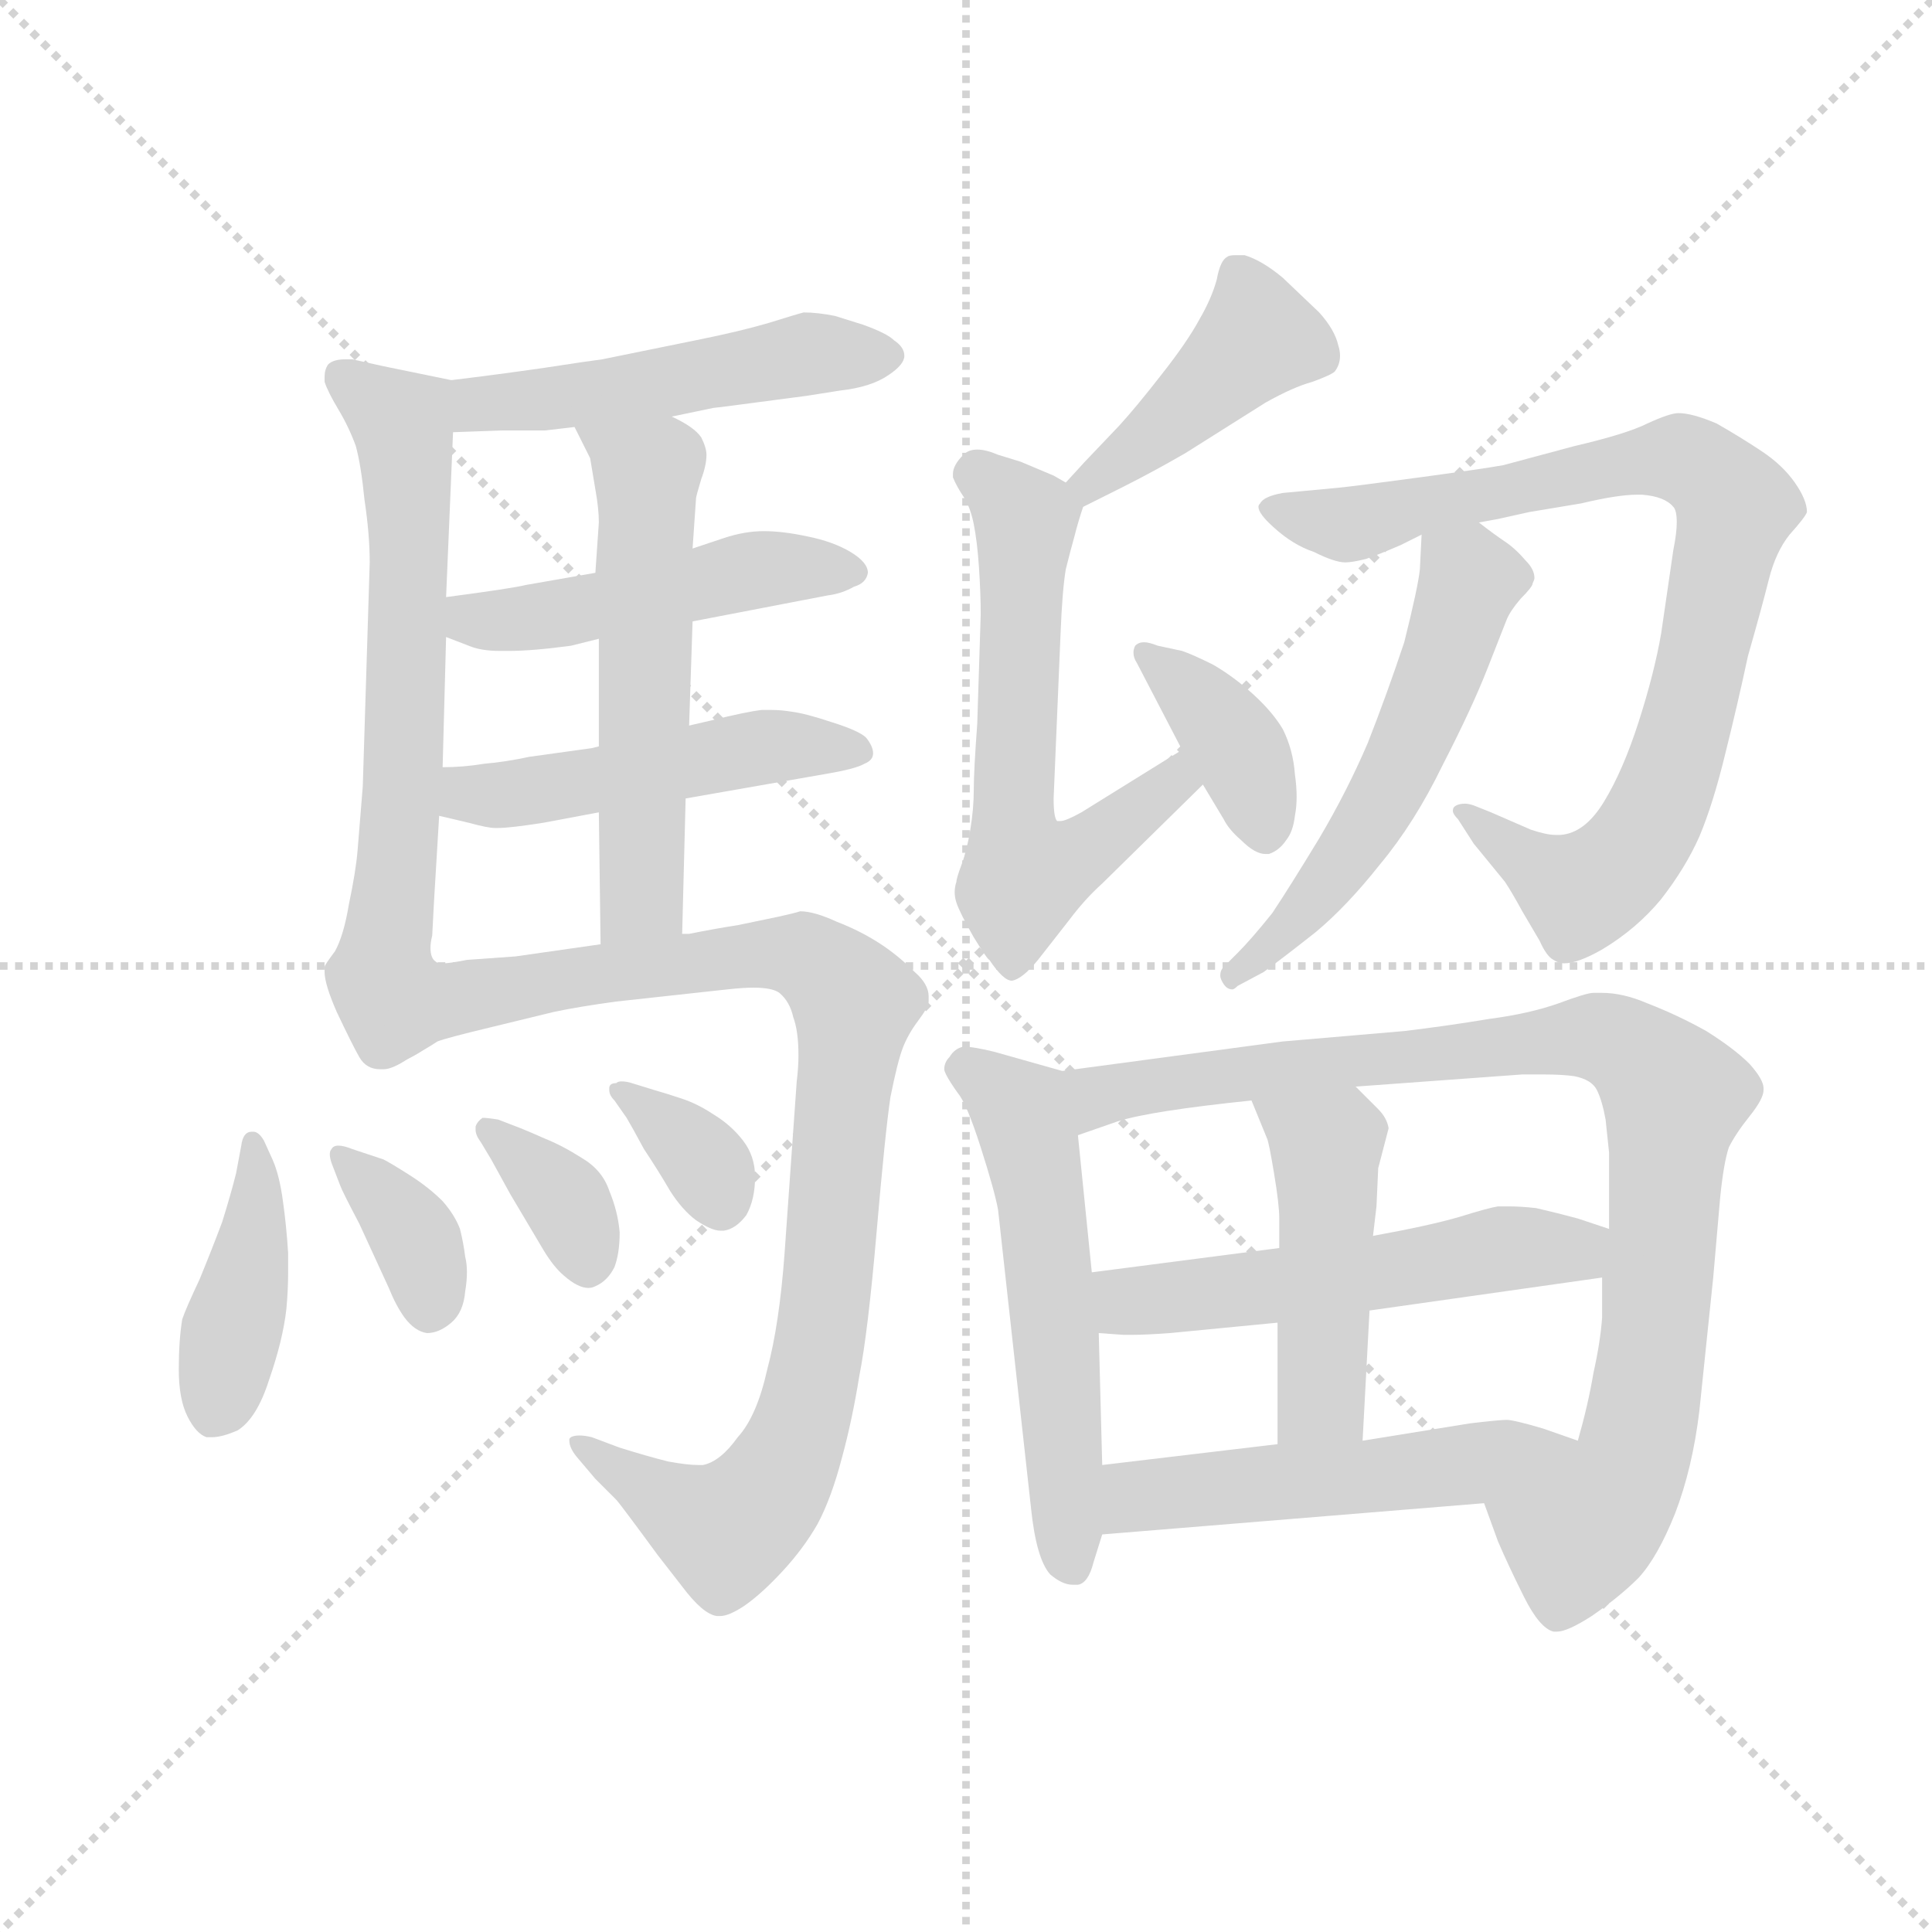 <svg version="1.1" viewBox="0 0 1024 1024" xmlns="http://www.w3.org/2000/svg">
  <g stroke="lightgray" stroke-dasharray="1,1" stroke-width="1" transform="scale(4, 4)">
    <line x1="0" y1="0" x2="256" y2="256"></line>
    <line x1="256" y1="0" x2="0" y2="256"></line>
    <line x1="128" y1="0" x2="128" y2="256"></line>
    <line x1="0" y1="128" x2="256" y2="128"></line>
  </g>
  <g transform="scale(0.92, -0.92) translate(60, -830)">
    <style type="text/css">
      
        @keyframes keyframes0 {
          from {
            stroke: blue;
            stroke-dashoffset: 504;
            stroke-width: 128;
          }
          62% {
            animation-timing-function: step-end;
            stroke: blue;
            stroke-dashoffset: 0;
            stroke-width: 128;
          }
          to {
            stroke: black;
            stroke-width: 1024;
          }
        }
        #make-me-a-hanzi-animation-0 {
          animation: keyframes0 0.66s both;
          animation-delay: 0s;
          animation-timing-function: linear;
        }
      
        @keyframes keyframes1 {
          from {
            stroke: blue;
            stroke-dashoffset: 659;
            stroke-width: 128;
          }
          68% {
            animation-timing-function: step-end;
            stroke: blue;
            stroke-dashoffset: 0;
            stroke-width: 128;
          }
          to {
            stroke: black;
            stroke-width: 1024;
          }
        }
        #make-me-a-hanzi-animation-1 {
          animation: keyframes1 0.786s both;
          animation-delay: 0.66s;
          animation-timing-function: linear;
        }
      
        @keyframes keyframes2 {
          from {
            stroke: blue;
            stroke-dashoffset: 482;
            stroke-width: 128;
          }
          61% {
            animation-timing-function: step-end;
            stroke: blue;
            stroke-dashoffset: 0;
            stroke-width: 128;
          }
          to {
            stroke: black;
            stroke-width: 1024;
          }
        }
        #make-me-a-hanzi-animation-2 {
          animation: keyframes2 0.642s both;
          animation-delay: 1.446s;
          animation-timing-function: linear;
        }
      
        @keyframes keyframes3 {
          from {
            stroke: blue;
            stroke-dashoffset: 496;
            stroke-width: 128;
          }
          62% {
            animation-timing-function: step-end;
            stroke: blue;
            stroke-dashoffset: 0;
            stroke-width: 128;
          }
          to {
            stroke: black;
            stroke-width: 1024;
          }
        }
        #make-me-a-hanzi-animation-3 {
          animation: keyframes3 0.654s both;
          animation-delay: 2.089s;
          animation-timing-function: linear;
        }
      
        @keyframes keyframes4 {
          from {
            stroke: blue;
            stroke-dashoffset: 569;
            stroke-width: 128;
          }
          65% {
            animation-timing-function: step-end;
            stroke: blue;
            stroke-dashoffset: 0;
            stroke-width: 128;
          }
          to {
            stroke: black;
            stroke-width: 1024;
          }
        }
        #make-me-a-hanzi-animation-4 {
          animation: keyframes4 0.713s both;
          animation-delay: 2.742s;
          animation-timing-function: linear;
        }
      
        @keyframes keyframes5 {
          from {
            stroke: blue;
            stroke-dashoffset: 957;
            stroke-width: 128;
          }
          76% {
            animation-timing-function: step-end;
            stroke: blue;
            stroke-dashoffset: 0;
            stroke-width: 128;
          }
          to {
            stroke: black;
            stroke-width: 1024;
          }
        }
        #make-me-a-hanzi-animation-5 {
          animation: keyframes5 1.029s both;
          animation-delay: 3.455s;
          animation-timing-function: linear;
        }
      
        @keyframes keyframes6 {
          from {
            stroke: blue;
            stroke-dashoffset: 420;
            stroke-width: 128;
          }
          58% {
            animation-timing-function: step-end;
            stroke: blue;
            stroke-dashoffset: 0;
            stroke-width: 128;
          }
          to {
            stroke: black;
            stroke-width: 1024;
          }
        }
        #make-me-a-hanzi-animation-6 {
          animation: keyframes6 0.592s both;
          animation-delay: 4.484s;
          animation-timing-function: linear;
        }
      
        @keyframes keyframes7 {
          from {
            stroke: blue;
            stroke-dashoffset: 361;
            stroke-width: 128;
          }
          54% {
            animation-timing-function: step-end;
            stroke: blue;
            stroke-dashoffset: 0;
            stroke-width: 128;
          }
          to {
            stroke: black;
            stroke-width: 1024;
          }
        }
        #make-me-a-hanzi-animation-7 {
          animation: keyframes7 0.544s both;
          animation-delay: 5.076s;
          animation-timing-function: linear;
        }
      
        @keyframes keyframes8 {
          from {
            stroke: blue;
            stroke-dashoffset: 355;
            stroke-width: 128;
          }
          54% {
            animation-timing-function: step-end;
            stroke: blue;
            stroke-dashoffset: 0;
            stroke-width: 128;
          }
          to {
            stroke: black;
            stroke-width: 1024;
          }
        }
        #make-me-a-hanzi-animation-8 {
          animation: keyframes8 0.539s both;
          animation-delay: 5.62s;
          animation-timing-function: linear;
        }
      
        @keyframes keyframes9 {
          from {
            stroke: blue;
            stroke-dashoffset: 349;
            stroke-width: 128;
          }
          53% {
            animation-timing-function: step-end;
            stroke: blue;
            stroke-dashoffset: 0;
            stroke-width: 128;
          }
          to {
            stroke: black;
            stroke-width: 1024;
          }
        }
        #make-me-a-hanzi-animation-9 {
          animation: keyframes9 0.534s both;
          animation-delay: 6.159s;
          animation-timing-function: linear;
        }
      
        @keyframes keyframes10 {
          from {
            stroke: blue;
            stroke-dashoffset: 430;
            stroke-width: 128;
          }
          58% {
            animation-timing-function: step-end;
            stroke: blue;
            stroke-dashoffset: 0;
            stroke-width: 128;
          }
          to {
            stroke: black;
            stroke-width: 1024;
          }
        }
        #make-me-a-hanzi-animation-10 {
          animation: keyframes10 0.6s both;
          animation-delay: 6.693s;
          animation-timing-function: linear;
        }
      
        @keyframes keyframes11 {
          from {
            stroke: blue;
            stroke-dashoffset: 612;
            stroke-width: 128;
          }
          67% {
            animation-timing-function: step-end;
            stroke: blue;
            stroke-dashoffset: 0;
            stroke-width: 128;
          }
          to {
            stroke: black;
            stroke-width: 1024;
          }
        }
        #make-me-a-hanzi-animation-11 {
          animation: keyframes11 0.748s both;
          animation-delay: 7.293s;
          animation-timing-function: linear;
        }
      
        @keyframes keyframes12 {
          from {
            stroke: blue;
            stroke-dashoffset: 386;
            stroke-width: 128;
          }
          56% {
            animation-timing-function: step-end;
            stroke: blue;
            stroke-dashoffset: 0;
            stroke-width: 128;
          }
          to {
            stroke: black;
            stroke-width: 1024;
          }
        }
        #make-me-a-hanzi-animation-12 {
          animation: keyframes12 0.564s both;
          animation-delay: 8.041s;
          animation-timing-function: linear;
        }
      
        @keyframes keyframes13 {
          from {
            stroke: blue;
            stroke-dashoffset: 866;
            stroke-width: 128;
          }
          74% {
            animation-timing-function: step-end;
            stroke: blue;
            stroke-dashoffset: 0;
            stroke-width: 128;
          }
          to {
            stroke: black;
            stroke-width: 1024;
          }
        }
        #make-me-a-hanzi-animation-13 {
          animation: keyframes13 0.955s both;
          animation-delay: 8.605s;
          animation-timing-function: linear;
        }
      
        @keyframes keyframes14 {
          from {
            stroke: blue;
            stroke-dashoffset: 560;
            stroke-width: 128;
          }
          65% {
            animation-timing-function: step-end;
            stroke: blue;
            stroke-dashoffset: 0;
            stroke-width: 128;
          }
          to {
            stroke: black;
            stroke-width: 1024;
          }
        }
        #make-me-a-hanzi-animation-14 {
          animation: keyframes14 0.706s both;
          animation-delay: 9.56s;
          animation-timing-function: linear;
        }
      
        @keyframes keyframes15 {
          from {
            stroke: blue;
            stroke-dashoffset: 564;
            stroke-width: 128;
          }
          65% {
            animation-timing-function: step-end;
            stroke: blue;
            stroke-dashoffset: 0;
            stroke-width: 128;
          }
          to {
            stroke: black;
            stroke-width: 1024;
          }
        }
        #make-me-a-hanzi-animation-15 {
          animation: keyframes15 0.709s both;
          animation-delay: 10.265s;
          animation-timing-function: linear;
        }
      
        @keyframes keyframes16 {
          from {
            stroke: blue;
            stroke-dashoffset: 933;
            stroke-width: 128;
          }
          75% {
            animation-timing-function: step-end;
            stroke: blue;
            stroke-dashoffset: 0;
            stroke-width: 128;
          }
          to {
            stroke: black;
            stroke-width: 1024;
          }
        }
        #make-me-a-hanzi-animation-16 {
          animation: keyframes16 1.009s both;
          animation-delay: 10.974s;
          animation-timing-function: linear;
        }
      
        @keyframes keyframes17 {
          from {
            stroke: blue;
            stroke-dashoffset: 547;
            stroke-width: 128;
          }
          64% {
            animation-timing-function: step-end;
            stroke: blue;
            stroke-dashoffset: 0;
            stroke-width: 128;
          }
          to {
            stroke: black;
            stroke-width: 1024;
          }
        }
        #make-me-a-hanzi-animation-17 {
          animation: keyframes17 0.695s both;
          animation-delay: 11.984s;
          animation-timing-function: linear;
        }
      
        @keyframes keyframes18 {
          from {
            stroke: blue;
            stroke-dashoffset: 471;
            stroke-width: 128;
          }
          61% {
            animation-timing-function: step-end;
            stroke: blue;
            stroke-dashoffset: 0;
            stroke-width: 128;
          }
          to {
            stroke: black;
            stroke-width: 1024;
          }
        }
        #make-me-a-hanzi-animation-18 {
          animation: keyframes18 0.633s both;
          animation-delay: 12.679s;
          animation-timing-function: linear;
        }
      
        @keyframes keyframes19 {
          from {
            stroke: blue;
            stroke-dashoffset: 526;
            stroke-width: 128;
          }
          63% {
            animation-timing-function: step-end;
            stroke: blue;
            stroke-dashoffset: 0;
            stroke-width: 128;
          }
          to {
            stroke: black;
            stroke-width: 1024;
          }
        }
        #make-me-a-hanzi-animation-19 {
          animation: keyframes19 0.678s both;
          animation-delay: 13.312s;
          animation-timing-function: linear;
        }
      
    </style>
    
      <path d="M 327 590 L 351 595 Q 352 595 367 597 L 405 602 L 424 605 Q 442 607 452 614 Q 461 620 461 625 Q 461 630 455 634 Q 451 638 437 643 L 421 648 Q 411 650 403 650 Q 399 649 383 644 Q 366 639 341 634 L 287 623 Q 279 622 253 618 Q 225 614 200 611 C 170 607 171 580 201 581 L 229 582 L 254 582 Q 263 583 271 584 L 327 590 Z" fill="lightgray"></path>
    
      <path d="M 200 611 L 161 619 L 143 623 L 139 623 Q 132 623 129 620 Q 127 617 127 613 L 127 610 Q 129 604 135 594 Q 141 584 145 573 Q 148 562 150 542 Q 153 522 153 506 L 149 377 Q 147 353 146 340 Q 145 328 141 309 Q 138 291 133 282 Q 127 274 127 273 L 127 270 Q 127 263 134 247 Q 143 228 147 221 Q 151 214 159 214 L 161 214 Q 166 214 175 220 C 200 232 197 247 191 276 Q 188 278 188 284 Q 188 287 189 291 L 190 310 L 193 360 L 195 388 L 197 463 L 197 486 L 201 581 C 202 611 202 611 200 611 Z" fill="lightgray"></path>
    
      <path d="M 339 472 L 417 487 Q 425 488 432 492 Q 439 494 440 500 Q 440 506 430 512 Q 420 518 405 521 Q 391 524 380 524 Q 369 524 357 520 L 339 514 L 283 500 L 243 493 Q 235 491 197 486 C 167 482 169 474 197 463 L 210 458 Q 217 455 228 455 L 233 455 Q 247 455 269 458 L 285 462 L 339 472 Z" fill="lightgray"></path>
    
      <path d="M 335 370 L 415 384 Q 433 387 438 390 Q 443 392 443 396 Q 443 400 439 405 Q 435 409 419 414 Q 404 419 396 420 Q 390 421 384 421 L 379 421 Q 370 420 350 415 L 337 412 L 285 400 L 281 399 L 245 394 Q 231 391 219 390 Q 207 388 195 388 C 165 387 164 367 193 360 L 210 356 Q 221 353 225 353 L 227 353 Q 234 353 253 356 L 285 362 L 335 370 Z" fill="lightgray"></path>
    
      <path d="M 339 514 L 341 543 Q 341 544 344 554 Q 347 562 347 568 Q 347 572 344 578 Q 340 584 327 590 C 301 604 258 611 271 584 L 275 576 L 280 566 L 283 548 Q 285 537 285 529 L 283 500 L 285 462 L 285 400 L 285 362 L 286 286 C 286 256 332 262 333 292 L 335 370 L 337 412 L 339 472 L 339 514 Z" fill="lightgray"></path>
    
      <path d="M 175 220 Q 186 226 192 230 Q 197 232 222 238 L 259 247 Q 273 250 295 253 L 359 260 Q 368 261 374 261 Q 385 261 389 258 Q 395 253 397 244 Q 400 236 400 222 Q 400 215 399 207 L 392 108 Q 389 67 382 41 Q 376 14 365 2 Q 355 -12 345 -14 L 342 -14 Q 336 -14 325 -12 Q 313 -9 297 -4 L 281 2 Q 277 3 274 3 Q 269 3 268 1 L 268 0 Q 268 -4 272 -9 L 283 -22 L 295 -34 Q 297 -36 319 -66 L 333 -84 Q 345 -100 353 -101 L 355 -101 Q 360 -101 369 -95 Q 379 -88 391 -75 Q 403 -62 411 -48 Q 419 -33 425 -10 Q 431 12 435 37 Q 440 62 445 120 Q 450 178 453 198 Q 457 218 460 226 Q 463 234 469 242 Q 475 250 475 253 L 475 256 Q 475 263 467 270 Q 457 280 446 287 Q 435 294 422 299 Q 409 305 401 305 Q 398 304 389 302 L 365 297 Q 352 295 337 292 L 333 292 L 286 286 L 237 279 L 209 277 Q 199 275 195 275 Q 192 275 191 276 C 161 274 149 205 175 220 Z" fill="lightgray"></path>
    
      <path d="M 92 173 Q 89 178 86 178 L 85 178 Q 80 178 79 170 L 76 154 Q 73 142 68 126 Q 62 110 55 93 Q 47 76 45 70 Q 43 58 43 41 Q 43 24 48 14 Q 53 4 59 2 L 62 2 Q 68 2 77 6 Q 88 13 95 35 Q 103 58 105 76 Q 106 87 106 97 L 106 108 Q 105 124 103 138 Q 101 153 97 162 L 92 173 Z" fill="lightgray"></path>
    
      <path d="M 136 147 Q 137 144 147 125 L 164 88 Q 168 78 173 71 Q 179 63 186 62 Q 193 62 200 68 Q 207 74 208 86 Q 209 92 209 97 Q 209 102 208 106 Q 207 114 205 122 Q 202 130 195 138 Q 187 146 176 153 Q 165 160 161 162 L 143 168 Q 138 170 135 170 Q 132 170 131 168 Q 130 167 130 165 Q 130 163 131 160 L 136 147 Z" fill="lightgray"></path>
    
      <path d="M 223 162 L 234 142 L 253 110 Q 259 100 265 95 Q 273 88 279 88 Q 281 88 283 89 Q 290 92 294 100 Q 297 108 297 120 Q 296 132 291 144 Q 287 156 275 163 Q 264 170 254 174 Q 245 178 240 180 L 227 185 Q 221 186 218 186 Q 215 184 214 181 L 214 179 Q 214 176 217 172 L 223 162 Z" fill="lightgray"></path>
    
      <path d="M 301 186 Q 304 181 311 168 Q 319 156 326 144 Q 333 133 341 127 Q 350 121 355 121 L 357 121 Q 364 122 370 130 Q 375 139 375 152 Q 375 164 368 173 Q 361 182 351 188 Q 342 194 333 197 Q 324 200 317 202 L 304 206 Q 301 207 298 207 Q 296 207 295 206 Q 291 206 291 203 L 291 202 Q 291 199 294 196 L 301 186 Z" fill="lightgray"></path>
    
      <path d="M 564 538 L 574 543 L 586 549 Q 604 558 623 569 L 669 598 Q 685 607 696 610 Q 707 614 709 616 Q 712 620 712 625 Q 712 628 711 631 Q 709 640 700 650 L 679 670 Q 667 680 657 683 L 652 683 Q 648 683 647 682 Q 643 680 641 669 Q 638 658 631 646 Q 624 633 609 614 Q 595 596 585 585 L 565 564 L 554 552 C 534 530 537 525 564 538 Z" fill="lightgray"></path>
    
      <path d="M 554 552 L 547 556 L 528 564 L 515 568 Q 508 571 503 571 Q 498 571 495 568 Q 489 562 489 557 L 489 555 Q 491 550 495 544 Q 499 538 501 528 Q 503 518 504 503 Q 505 488 505 476 L 503 413 Q 501 386 501 375 Q 501 364 499 352 Q 497 340 494 332 Q 491 324 491 322 Q 490 319 490 316 Q 490 313 491 310 Q 493 304 501 290 Q 509 277 510 277 Q 518 265 523 265 Q 529 266 538 277 L 556 300 Q 565 312 575 321 L 633 378 C 654 399 646 414 621 398 L 563 362 Q 554 357 551 357 L 549 357 Q 547 359 547 370 L 551 465 Q 552 490 554 502 Q 557 514 559 521 Q 561 529 564 538 C 566 546 566 546 554 552 Z" fill="lightgray"></path>
    
      <path d="M 633 378 L 645 358 Q 648 352 655 346 Q 663 338 669 338 L 671 338 Q 677 340 681 346 Q 685 351 686 360 Q 687 365 687 371 Q 687 377 686 384 Q 685 398 679 410 Q 673 420 662 430 Q 651 440 639 447 Q 627 453 621 455 L 607 458 Q 602 460 599 460 Q 596 460 594 458 Q 593 456 593 454 Q 593 451 595 448 L 621 398 L 633 378 Z" fill="lightgray"></path>
    
      <path d="M 792 529 L 803 531 L 821 535 L 851 540 Q 872 545 883 545 L 886 545 Q 899 544 904 538 Q 906 536 906 529 Q 906 523 904 513 L 897 465 Q 893 442 884 414 Q 875 386 864 368 Q 853 350 839 349 L 836 349 Q 831 349 822 352 L 799 362 L 789 366 Q 786 367 784 367 Q 781 367 779 366 Q 777 365 777 363 Q 777 361 780 358 L 789 344 L 807 322 Q 811 316 817 305 L 827 288 Q 831 279 835 277 Q 838 275 841 275 Q 849 275 863 283 Q 883 295 897 312 Q 911 330 919 348 Q 927 367 934 396 Q 941 424 947 452 Q 955 480 959 496 Q 963 512 971 522 Q 980 532 981 535 Q 981 542 974 552 Q 967 562 955 570 Q 943 578 929 586 Q 915 592 907 592 Q 902 592 889 586 Q 877 580 847 573 L 806 562 Q 795 560 758 555 Q 721 550 711 549 L 679 546 Q 668 544 666 540 Q 665 539 665 538 Q 665 534 674 526 Q 685 516 697 512 Q 709 506 715 506 Q 719 506 727 508 Q 733 510 747 516 L 759 522 L 792 529 Z" fill="lightgray"></path>
    
      <path d="M 759 522 L 758 502 Q 757 492 749 460 Q 739 430 728 402 Q 716 374 700 347 Q 683 319 673 304 Q 661 289 653 281 L 645 273 Q 643 271 643 268 Q 643 266 645 263 Q 647 260 650 260 Q 651 260 653 262 L 668 270 Q 679 278 698 293 Q 716 308 735 332 Q 755 356 771 389 Q 788 422 797 445 L 808 473 Q 810 478 816 485 Q 823 492 823 494 Q 824 496 824 497 Q 824 502 819 507 Q 813 514 807 518 Q 801 522 792 529 C 768 547 760 552 759 522 Z" fill="lightgray"></path>
    
      <path d="M 552 213 L 513 224 Q 501 227 495 227 Q 490 226 487 221 Q 484 218 484 214 Q 484 213 485 211 Q 487 207 492 200 Q 497 194 505 169 Q 513 144 515 133 L 534 -39 Q 537 -68 545 -77 Q 552 -83 558 -83 L 561 -83 Q 567 -82 570 -70 L 575 -54 L 575 -14 L 573 62 L 569 97 L 561 176 C 558 206 557 211 552 213 Z" fill="lightgray"></path>
    
      <path d="M 795 -36 L 803 -58 Q 809 -72 818 -90 Q 827 -108 835 -110 L 837 -110 Q 843 -110 857 -101 Q 873 -90 884 -79 Q 895 -67 905 -42 Q 915 -16 919 17 L 927 94 L 931 140 Q 933 160 936 169 Q 940 177 948 187 Q 956 197 956 202 L 956 203 Q 956 208 948 217 Q 939 226 923 236 Q 907 245 889 252 Q 875 258 863 258 L 858 258 Q 854 258 838 252 Q 821 246 798 243 Q 774 239 749 236 L 679 230 L 552 213 C 522 209 533 166 561 176 L 584 184 Q 603 190 661 196 L 721 204 L 817 211 L 829 211 Q 840 211 847 210 Q 857 208 860 202 Q 863 196 865 185 L 867 166 L 867 122 L 863 94 L 863 71 Q 862 57 858 39 Q 855 21 849 0 C 842 -29 785 -8 795 -36 Z" fill="lightgray"></path>
    
      <path d="M 867 122 L 849 128 Q 838 131 825 134 Q 816 135 809 135 L 803 135 Q 797 134 781 129 Q 764 124 731 118 L 677 111 L 569 97 C 539 93 543 64 573 62 L 587 61 L 593 61 Q 600 61 614 62 L 676 68 L 729 75 L 863 94 C 893 98 895 113 867 122 Z" fill="lightgray"></path>
    
      <path d="M 731 118 L 733 135 L 734 157 L 740 180 Q 739 186 734 191 L 721 204 C 700 225 650 224 661 196 L 670 174 Q 671 172 674 154 Q 677 136 677 128 L 677 111 L 676 68 L 676 -2 C 676 -32 723 -30 725 0 L 729 75 L 731 118 Z" fill="lightgray"></path>
    
      <path d="M 575 -54 L 795 -36 C 825 -34 877 -10 849 0 L 829 7 Q 812 12 808 12 Q 804 12 787 10 L 725 0 L 676 -2 L 575 -14 C 545 -18 545 -56 575 -54 Z" fill="lightgray"></path>
    
    
      <clipPath id="make-me-a-hanzi-clip-0">
        <path d="M 327 590 L 351 595 Q 352 595 367 597 L 405 602 L 424 605 Q 442 607 452 614 Q 461 620 461 625 Q 461 630 455 634 Q 451 638 437 643 L 421 648 Q 411 650 403 650 Q 399 649 383 644 Q 366 639 341 634 L 287 623 Q 279 622 253 618 Q 225 614 200 611 C 170 607 171 580 201 581 L 229 582 L 254 582 Q 263 583 271 584 L 327 590 Z"></path>
      </clipPath>
      <path clip-path="url(#make-me-a-hanzi-clip-0)" d="M 207 604 L 216 597 L 256 600 L 406 626 L 450 624" fill="none" id="make-me-a-hanzi-animation-0" stroke-dasharray="376 752" stroke-linecap="round"></path>
    
      <clipPath id="make-me-a-hanzi-clip-1">
        <path d="M 200 611 L 161 619 L 143 623 L 139 623 Q 132 623 129 620 Q 127 617 127 613 L 127 610 Q 129 604 135 594 Q 141 584 145 573 Q 148 562 150 542 Q 153 522 153 506 L 149 377 Q 147 353 146 340 Q 145 328 141 309 Q 138 291 133 282 Q 127 274 127 273 L 127 270 Q 127 263 134 247 Q 143 228 147 221 Q 151 214 159 214 L 161 214 Q 166 214 175 220 C 200 232 197 247 191 276 Q 188 278 188 284 Q 188 287 189 291 L 190 310 L 193 360 L 195 388 L 197 463 L 197 486 L 201 581 C 202 611 202 611 200 611 Z"></path>
      </clipPath>
      <path clip-path="url(#make-me-a-hanzi-clip-1)" d="M 136 614 L 172 587 L 173 572 L 173 396 L 158 263 L 160 230" fill="none" id="make-me-a-hanzi-animation-1" stroke-dasharray="531 1062" stroke-linecap="round"></path>
    
      <clipPath id="make-me-a-hanzi-clip-2">
        <path d="M 339 472 L 417 487 Q 425 488 432 492 Q 439 494 440 500 Q 440 506 430 512 Q 420 518 405 521 Q 391 524 380 524 Q 369 524 357 520 L 339 514 L 283 500 L 243 493 Q 235 491 197 486 C 167 482 169 474 197 463 L 210 458 Q 217 455 228 455 L 233 455 Q 247 455 269 458 L 285 462 L 339 472 Z"></path>
      </clipPath>
      <path clip-path="url(#make-me-a-hanzi-clip-2)" d="M 207 469 L 385 503 L 430 502" fill="none" id="make-me-a-hanzi-animation-2" stroke-dasharray="354 708" stroke-linecap="round"></path>
    
      <clipPath id="make-me-a-hanzi-clip-3">
        <path d="M 335 370 L 415 384 Q 433 387 438 390 Q 443 392 443 396 Q 443 400 439 405 Q 435 409 419 414 Q 404 419 396 420 Q 390 421 384 421 L 379 421 Q 370 420 350 415 L 337 412 L 285 400 L 281 399 L 245 394 Q 231 391 219 390 Q 207 388 195 388 C 165 387 164 367 193 360 L 210 356 Q 221 353 225 353 L 227 353 Q 234 353 253 356 L 285 362 L 335 370 Z"></path>
      </clipPath>
      <path clip-path="url(#make-me-a-hanzi-clip-3)" d="M 201 381 L 210 372 L 221 371 L 381 400 L 435 398" fill="none" id="make-me-a-hanzi-animation-3" stroke-dasharray="368 736" stroke-linecap="round"></path>
    
      <clipPath id="make-me-a-hanzi-clip-4">
        <path d="M 339 514 L 341 543 Q 341 544 344 554 Q 347 562 347 568 Q 347 572 344 578 Q 340 584 327 590 C 301 604 258 611 271 584 L 275 576 L 280 566 L 283 548 Q 285 537 285 529 L 283 500 L 285 462 L 285 400 L 285 362 L 286 286 C 286 256 332 262 333 292 L 335 370 L 337 412 L 339 472 L 339 514 Z"></path>
      </clipPath>
      <path clip-path="url(#make-me-a-hanzi-clip-4)" d="M 278 583 L 313 557 L 310 313 L 293 294" fill="none" id="make-me-a-hanzi-animation-4" stroke-dasharray="441 882" stroke-linecap="round"></path>
    
      <clipPath id="make-me-a-hanzi-clip-5">
        <path d="M 175 220 Q 186 226 192 230 Q 197 232 222 238 L 259 247 Q 273 250 295 253 L 359 260 Q 368 261 374 261 Q 385 261 389 258 Q 395 253 397 244 Q 400 236 400 222 Q 400 215 399 207 L 392 108 Q 389 67 382 41 Q 376 14 365 2 Q 355 -12 345 -14 L 342 -14 Q 336 -14 325 -12 Q 313 -9 297 -4 L 281 2 Q 277 3 274 3 Q 269 3 268 1 L 268 0 Q 268 -4 272 -9 L 283 -22 L 295 -34 Q 297 -36 319 -66 L 333 -84 Q 345 -100 353 -101 L 355 -101 Q 360 -101 369 -95 Q 379 -88 391 -75 Q 403 -62 411 -48 Q 419 -33 425 -10 Q 431 12 435 37 Q 440 62 445 120 Q 450 178 453 198 Q 457 218 460 226 Q 463 234 469 242 Q 475 250 475 253 L 475 256 Q 475 263 467 270 Q 457 280 446 287 Q 435 294 422 299 Q 409 305 401 305 Q 398 304 389 302 L 365 297 Q 352 295 337 292 L 333 292 L 286 286 L 237 279 L 209 277 Q 199 275 195 275 Q 192 275 191 276 C 161 274 149 205 175 220 Z"></path>
      </clipPath>
      <path clip-path="url(#make-me-a-hanzi-clip-5)" d="M 178 227 L 200 251 L 217 258 L 361 279 L 402 280 L 432 252 L 410 46 L 389 -20 L 359 -52 L 334 -42 L 272 1" fill="none" id="make-me-a-hanzi-animation-5" stroke-dasharray="829 1658" stroke-linecap="round"></path>
    
      <clipPath id="make-me-a-hanzi-clip-6">
        <path d="M 92 173 Q 89 178 86 178 L 85 178 Q 80 178 79 170 L 76 154 Q 73 142 68 126 Q 62 110 55 93 Q 47 76 45 70 Q 43 58 43 41 Q 43 24 48 14 Q 53 4 59 2 L 62 2 Q 68 2 77 6 Q 88 13 95 35 Q 103 58 105 76 Q 106 87 106 97 L 106 108 Q 105 124 103 138 Q 101 153 97 162 L 92 173 Z"></path>
      </clipPath>
      <path clip-path="url(#make-me-a-hanzi-clip-6)" d="M 86 171 L 85 113 L 61 10" fill="none" id="make-me-a-hanzi-animation-6" stroke-dasharray="292 584" stroke-linecap="round"></path>
    
      <clipPath id="make-me-a-hanzi-clip-7">
        <path d="M 136 147 Q 137 144 147 125 L 164 88 Q 168 78 173 71 Q 179 63 186 62 Q 193 62 200 68 Q 207 74 208 86 Q 209 92 209 97 Q 209 102 208 106 Q 207 114 205 122 Q 202 130 195 138 Q 187 146 176 153 Q 165 160 161 162 L 143 168 Q 138 170 135 170 Q 132 170 131 168 Q 130 167 130 165 Q 130 163 131 160 L 136 147 Z"></path>
      </clipPath>
      <path clip-path="url(#make-me-a-hanzi-clip-7)" d="M 135 165 L 175 124 L 187 78" fill="none" id="make-me-a-hanzi-animation-7" stroke-dasharray="233 466" stroke-linecap="round"></path>
    
      <clipPath id="make-me-a-hanzi-clip-8">
        <path d="M 223 162 L 234 142 L 253 110 Q 259 100 265 95 Q 273 88 279 88 Q 281 88 283 89 Q 290 92 294 100 Q 297 108 297 120 Q 296 132 291 144 Q 287 156 275 163 Q 264 170 254 174 Q 245 178 240 180 L 227 185 Q 221 186 218 186 Q 215 184 214 181 L 214 179 Q 214 176 217 172 L 223 162 Z"></path>
      </clipPath>
      <path clip-path="url(#make-me-a-hanzi-clip-8)" d="M 220 180 L 266 137 L 278 103" fill="none" id="make-me-a-hanzi-animation-8" stroke-dasharray="227 454" stroke-linecap="round"></path>
    
      <clipPath id="make-me-a-hanzi-clip-9">
        <path d="M 301 186 Q 304 181 311 168 Q 319 156 326 144 Q 333 133 341 127 Q 350 121 355 121 L 357 121 Q 364 122 370 130 Q 375 139 375 152 Q 375 164 368 173 Q 361 182 351 188 Q 342 194 333 197 Q 324 200 317 202 L 304 206 Q 301 207 298 207 Q 296 207 295 206 Q 291 206 291 203 L 291 202 Q 291 199 294 196 L 301 186 Z"></path>
      </clipPath>
      <path clip-path="url(#make-me-a-hanzi-clip-9)" d="M 295 203 L 346 160 L 356 136" fill="none" id="make-me-a-hanzi-animation-9" stroke-dasharray="221 442" stroke-linecap="round"></path>
    
      <clipPath id="make-me-a-hanzi-clip-10">
        <path d="M 564 538 L 574 543 L 586 549 Q 604 558 623 569 L 669 598 Q 685 607 696 610 Q 707 614 709 616 Q 712 620 712 625 Q 712 628 711 631 Q 709 640 700 650 L 679 670 Q 667 680 657 683 L 652 683 Q 648 683 647 682 Q 643 680 641 669 Q 638 658 631 646 Q 624 633 609 614 Q 595 596 585 585 L 565 564 L 554 552 C 534 530 537 525 564 538 Z"></path>
      </clipPath>
      <path clip-path="url(#make-me-a-hanzi-clip-10)" d="M 652 672 L 665 635 L 608 581 L 570 554 L 567 545" fill="none" id="make-me-a-hanzi-animation-10" stroke-dasharray="302 604" stroke-linecap="round"></path>
    
      <clipPath id="make-me-a-hanzi-clip-11">
        <path d="M 554 552 L 547 556 L 528 564 L 515 568 Q 508 571 503 571 Q 498 571 495 568 Q 489 562 489 557 L 489 555 Q 491 550 495 544 Q 499 538 501 528 Q 503 518 504 503 Q 505 488 505 476 L 503 413 Q 501 386 501 375 Q 501 364 499 352 Q 497 340 494 332 Q 491 324 491 322 Q 490 319 490 316 Q 490 313 491 310 Q 493 304 501 290 Q 509 277 510 277 Q 518 265 523 265 Q 529 266 538 277 L 556 300 Q 565 312 575 321 L 633 378 C 654 399 646 414 621 398 L 563 362 Q 554 357 551 357 L 549 357 Q 547 359 547 370 L 551 465 Q 552 490 554 502 Q 557 514 559 521 Q 561 529 564 538 C 566 546 566 546 554 552 Z"></path>
      </clipPath>
      <path clip-path="url(#make-me-a-hanzi-clip-11)" d="M 504 556 L 531 531 L 524 389 L 530 326 L 565 340 L 617 380 L 618 390" fill="none" id="make-me-a-hanzi-animation-11" stroke-dasharray="484 968" stroke-linecap="round"></path>
    
      <clipPath id="make-me-a-hanzi-clip-12">
        <path d="M 633 378 L 645 358 Q 648 352 655 346 Q 663 338 669 338 L 671 338 Q 677 340 681 346 Q 685 351 686 360 Q 687 365 687 371 Q 687 377 686 384 Q 685 398 679 410 Q 673 420 662 430 Q 651 440 639 447 Q 627 453 621 455 L 607 458 Q 602 460 599 460 Q 596 460 594 458 Q 593 456 593 454 Q 593 451 595 448 L 621 398 L 633 378 Z"></path>
      </clipPath>
      <path clip-path="url(#make-me-a-hanzi-clip-12)" d="M 598 455 L 653 399 L 670 350" fill="none" id="make-me-a-hanzi-animation-12" stroke-dasharray="258 516" stroke-linecap="round"></path>
    
      <clipPath id="make-me-a-hanzi-clip-13">
        <path d="M 792 529 L 803 531 L 821 535 L 851 540 Q 872 545 883 545 L 886 545 Q 899 544 904 538 Q 906 536 906 529 Q 906 523 904 513 L 897 465 Q 893 442 884 414 Q 875 386 864 368 Q 853 350 839 349 L 836 349 Q 831 349 822 352 L 799 362 L 789 366 Q 786 367 784 367 Q 781 367 779 366 Q 777 365 777 363 Q 777 361 780 358 L 789 344 L 807 322 Q 811 316 817 305 L 827 288 Q 831 279 835 277 Q 838 275 841 275 Q 849 275 863 283 Q 883 295 897 312 Q 911 330 919 348 Q 927 367 934 396 Q 941 424 947 452 Q 955 480 959 496 Q 963 512 971 522 Q 980 532 981 535 Q 981 542 974 552 Q 967 562 955 570 Q 943 578 929 586 Q 915 592 907 592 Q 902 592 889 586 Q 877 580 847 573 L 806 562 Q 795 560 758 555 Q 721 550 711 549 L 679 546 Q 668 544 666 540 Q 665 539 665 538 Q 665 534 674 526 Q 685 516 697 512 Q 709 506 715 506 Q 719 506 727 508 Q 733 510 747 516 L 759 522 L 792 529 Z"></path>
      </clipPath>
      <path clip-path="url(#make-me-a-hanzi-clip-13)" d="M 674 535 L 718 528 L 903 566 L 922 559 L 940 538 L 911 409 L 895 363 L 877 336 L 848 317 L 781 362" fill="none" id="make-me-a-hanzi-animation-13" stroke-dasharray="738 1476" stroke-linecap="round"></path>
    
      <clipPath id="make-me-a-hanzi-clip-14">
        <path d="M 759 522 L 758 502 Q 757 492 749 460 Q 739 430 728 402 Q 716 374 700 347 Q 683 319 673 304 Q 661 289 653 281 L 645 273 Q 643 271 643 268 Q 643 266 645 263 Q 647 260 650 260 Q 651 260 653 262 L 668 270 Q 679 278 698 293 Q 716 308 735 332 Q 755 356 771 389 Q 788 422 797 445 L 808 473 Q 810 478 816 485 Q 823 492 823 494 Q 824 496 824 497 Q 824 502 819 507 Q 813 514 807 518 Q 801 522 792 529 C 768 547 760 552 759 522 Z"></path>
      </clipPath>
      <path clip-path="url(#make-me-a-hanzi-clip-14)" d="M 766 517 L 787 497 L 749 392 L 709 327 L 649 264" fill="none" id="make-me-a-hanzi-animation-14" stroke-dasharray="432 864" stroke-linecap="round"></path>
    
      <clipPath id="make-me-a-hanzi-clip-15">
        <path d="M 552 213 L 513 224 Q 501 227 495 227 Q 490 226 487 221 Q 484 218 484 214 Q 484 213 485 211 Q 487 207 492 200 Q 497 194 505 169 Q 513 144 515 133 L 534 -39 Q 537 -68 545 -77 Q 552 -83 558 -83 L 561 -83 Q 567 -82 570 -70 L 575 -54 L 575 -14 L 573 62 L 569 97 L 561 176 C 558 206 557 211 552 213 Z"></path>
      </clipPath>
      <path clip-path="url(#make-me-a-hanzi-clip-15)" d="M 492 215 L 525 193 L 533 176 L 560 -72" fill="none" id="make-me-a-hanzi-animation-15" stroke-dasharray="436 872" stroke-linecap="round"></path>
    
      <clipPath id="make-me-a-hanzi-clip-16">
        <path d="M 795 -36 L 803 -58 Q 809 -72 818 -90 Q 827 -108 835 -110 L 837 -110 Q 843 -110 857 -101 Q 873 -90 884 -79 Q 895 -67 905 -42 Q 915 -16 919 17 L 927 94 L 931 140 Q 933 160 936 169 Q 940 177 948 187 Q 956 197 956 202 L 956 203 Q 956 208 948 217 Q 939 226 923 236 Q 907 245 889 252 Q 875 258 863 258 L 858 258 Q 854 258 838 252 Q 821 246 798 243 Q 774 239 749 236 L 679 230 L 552 213 C 522 209 533 166 561 176 L 584 184 Q 603 190 661 196 L 721 204 L 817 211 L 829 211 Q 840 211 847 210 Q 857 208 860 202 Q 863 196 865 185 L 867 166 L 867 122 L 863 94 L 863 71 Q 862 57 858 39 Q 855 21 849 0 C 842 -29 785 -8 795 -36 Z"></path>
      </clipPath>
      <path clip-path="url(#make-me-a-hanzi-clip-16)" d="M 565 183 L 575 200 L 589 203 L 852 233 L 873 228 L 900 205 L 905 198 L 886 13 L 875 -24 L 848 -55 L 836 -100" fill="none" id="make-me-a-hanzi-animation-16" stroke-dasharray="805 1610" stroke-linecap="round"></path>
    
      <clipPath id="make-me-a-hanzi-clip-17">
        <path d="M 867 122 L 849 128 Q 838 131 825 134 Q 816 135 809 135 L 803 135 Q 797 134 781 129 Q 764 124 731 118 L 677 111 L 569 97 C 539 93 543 64 573 62 L 587 61 L 593 61 Q 600 61 614 62 L 676 68 L 729 75 L 863 94 C 893 98 895 113 867 122 Z"></path>
      </clipPath>
      <path clip-path="url(#make-me-a-hanzi-clip-17)" d="M 577 92 L 588 81 L 620 82 L 812 111 L 847 110 L 860 116" fill="none" id="make-me-a-hanzi-animation-17" stroke-dasharray="419 838" stroke-linecap="round"></path>
    
      <clipPath id="make-me-a-hanzi-clip-18">
        <path d="M 731 118 L 733 135 L 734 157 L 740 180 Q 739 186 734 191 L 721 204 C 700 225 650 224 661 196 L 670 174 Q 671 172 674 154 Q 677 136 677 128 L 677 111 L 676 68 L 676 -2 C 676 -32 723 -30 725 0 L 729 75 L 731 118 Z"></path>
      </clipPath>
      <path clip-path="url(#make-me-a-hanzi-clip-18)" d="M 669 193 L 704 170 L 702 25 L 682 5" fill="none" id="make-me-a-hanzi-animation-18" stroke-dasharray="343 686" stroke-linecap="round"></path>
    
      <clipPath id="make-me-a-hanzi-clip-19">
        <path d="M 575 -54 L 795 -36 C 825 -34 877 -10 849 0 L 829 7 Q 812 12 808 12 Q 804 12 787 10 L 725 0 L 676 -2 L 575 -14 C 545 -18 545 -56 575 -54 Z"></path>
      </clipPath>
      <path clip-path="url(#make-me-a-hanzi-clip-19)" d="M 582 -47 L 597 -32 L 788 -14 L 819 -3 L 843 -2" fill="none" id="make-me-a-hanzi-animation-19" stroke-dasharray="398 796" stroke-linecap="round"></path>
    
  </g>
</svg>